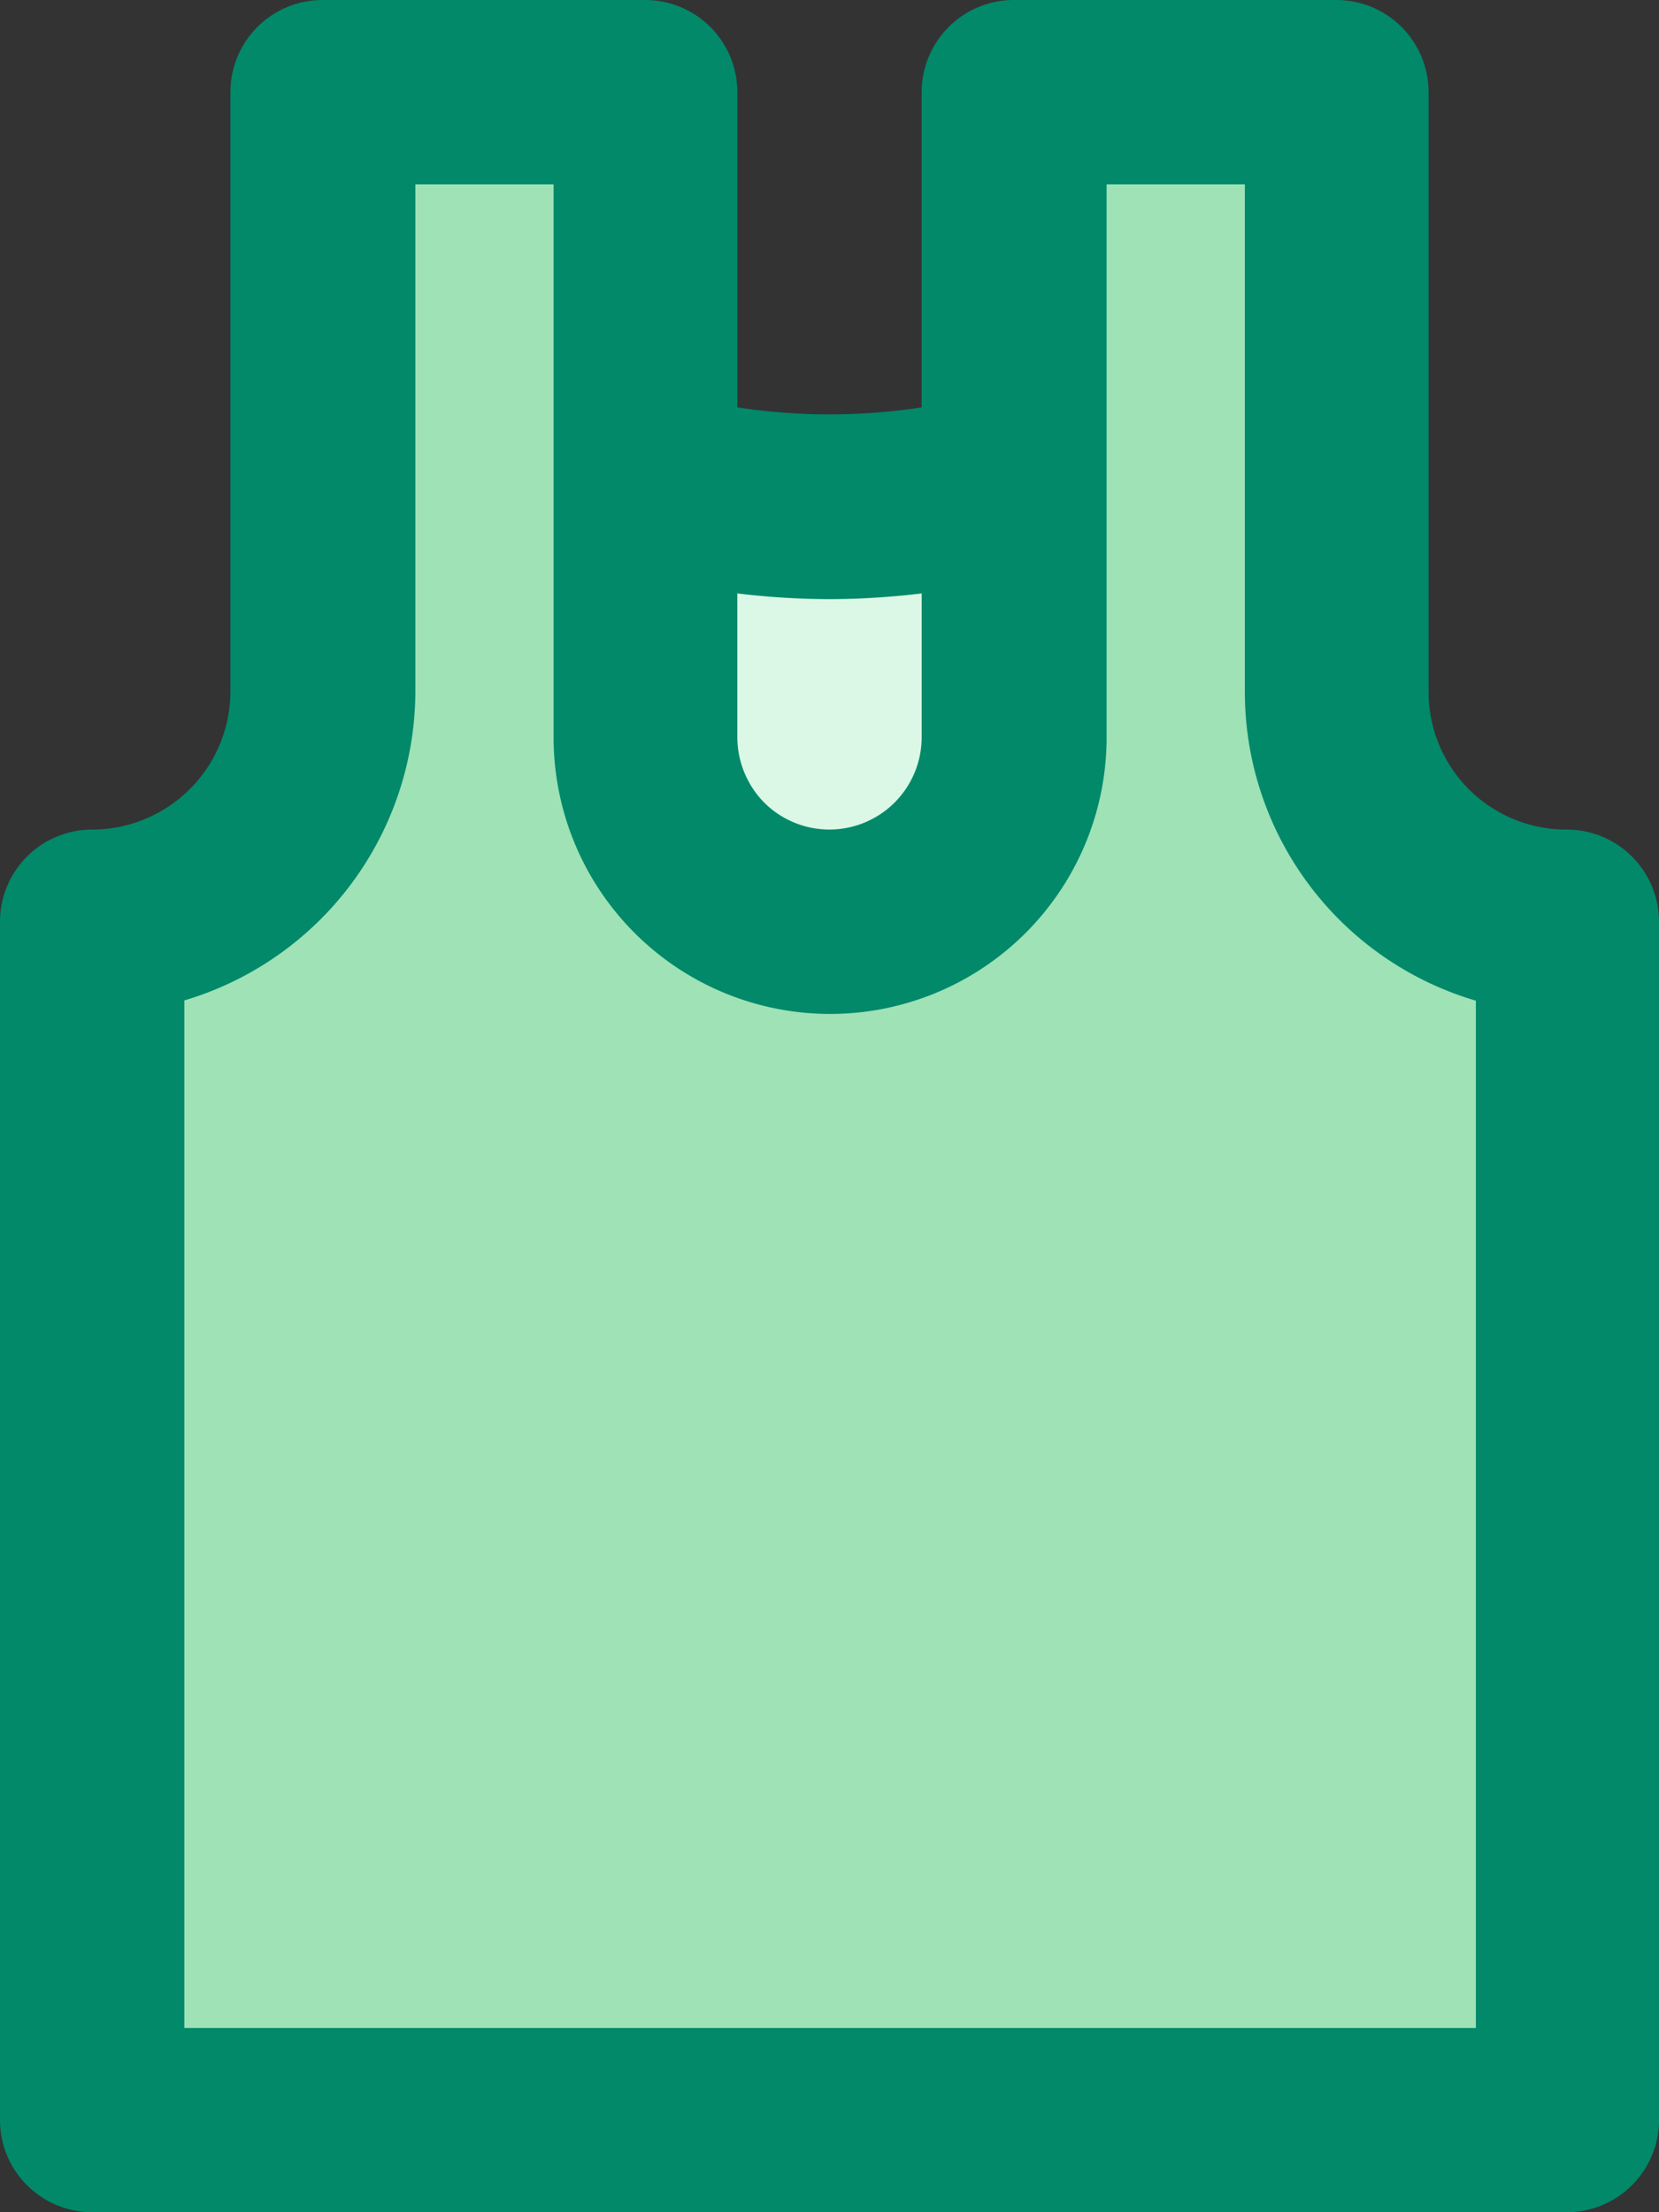 <svg xmlns="http://www.w3.org/2000/svg" width="13.644" height="18.192">
    <rect width="100%" height="100%" fill="#333333" stroke="none"/>
    <path data-name="Path 422" d="M28.128 16.822v9.854H16v-9.854a1.9 1.9 0 0 0 1.9-1.9V10h2.653v5.306a1.516 1.516 0 0 0 3.032 0V10h2.653v4.927a1.889 1.889 0 0 0 1.9 1.9z" transform="translate(-15.242 -9.242)" style="fill:#9ee2b6"/>
    <path data-name="Path 423" d="M31.032 18.46v2.1a1.516 1.516 0 1 1-3.032 0v-2.1a5.717 5.717 0 0 0 3.032 0z" transform="translate(-22.694 -14.496)" style="fill:#daf8e5"/>
    <path data-name="Path 424" d="M14.758 26.192h12.128a.758.758 0 0 0 .758-.758V15.58a.758.758 0 0 0-.758-.758 1.132 1.132 0 0 1-1.137-1.137V8.758A.758.758 0 0 0 24.991 8h-2.653a.758.758 0 0 0-.758.758v2.592a5.008 5.008 0 0 1-1.516 0V8.758A.758.758 0 0 0 19.306 8h-2.653a.758.758 0 0 0-.758.758v4.927a1.138 1.138 0 0 1-1.137 1.137.758.758 0 0 0-.758.758v9.854a.758.758 0 0 0 .758.758zm6.064-13.265a6.486 6.486 0 0 0 .758-.047v1.184a.759.759 0 0 1-1.291.54.768.768 0 0 1-.225-.54V12.88a6.486 6.486 0 0 0 .758.047zm-5.306 3.3a2.658 2.658 0 0 0 1.9-2.543V9.516h1.137v4.548a2.274 2.274 0 1 0 4.548 0V9.516h1.137v4.169a2.647 2.647 0 0 0 1.9 2.544v8.448H15.516z" transform="translate(-14 -8)" style="fill:#01896a"/>
</svg>
